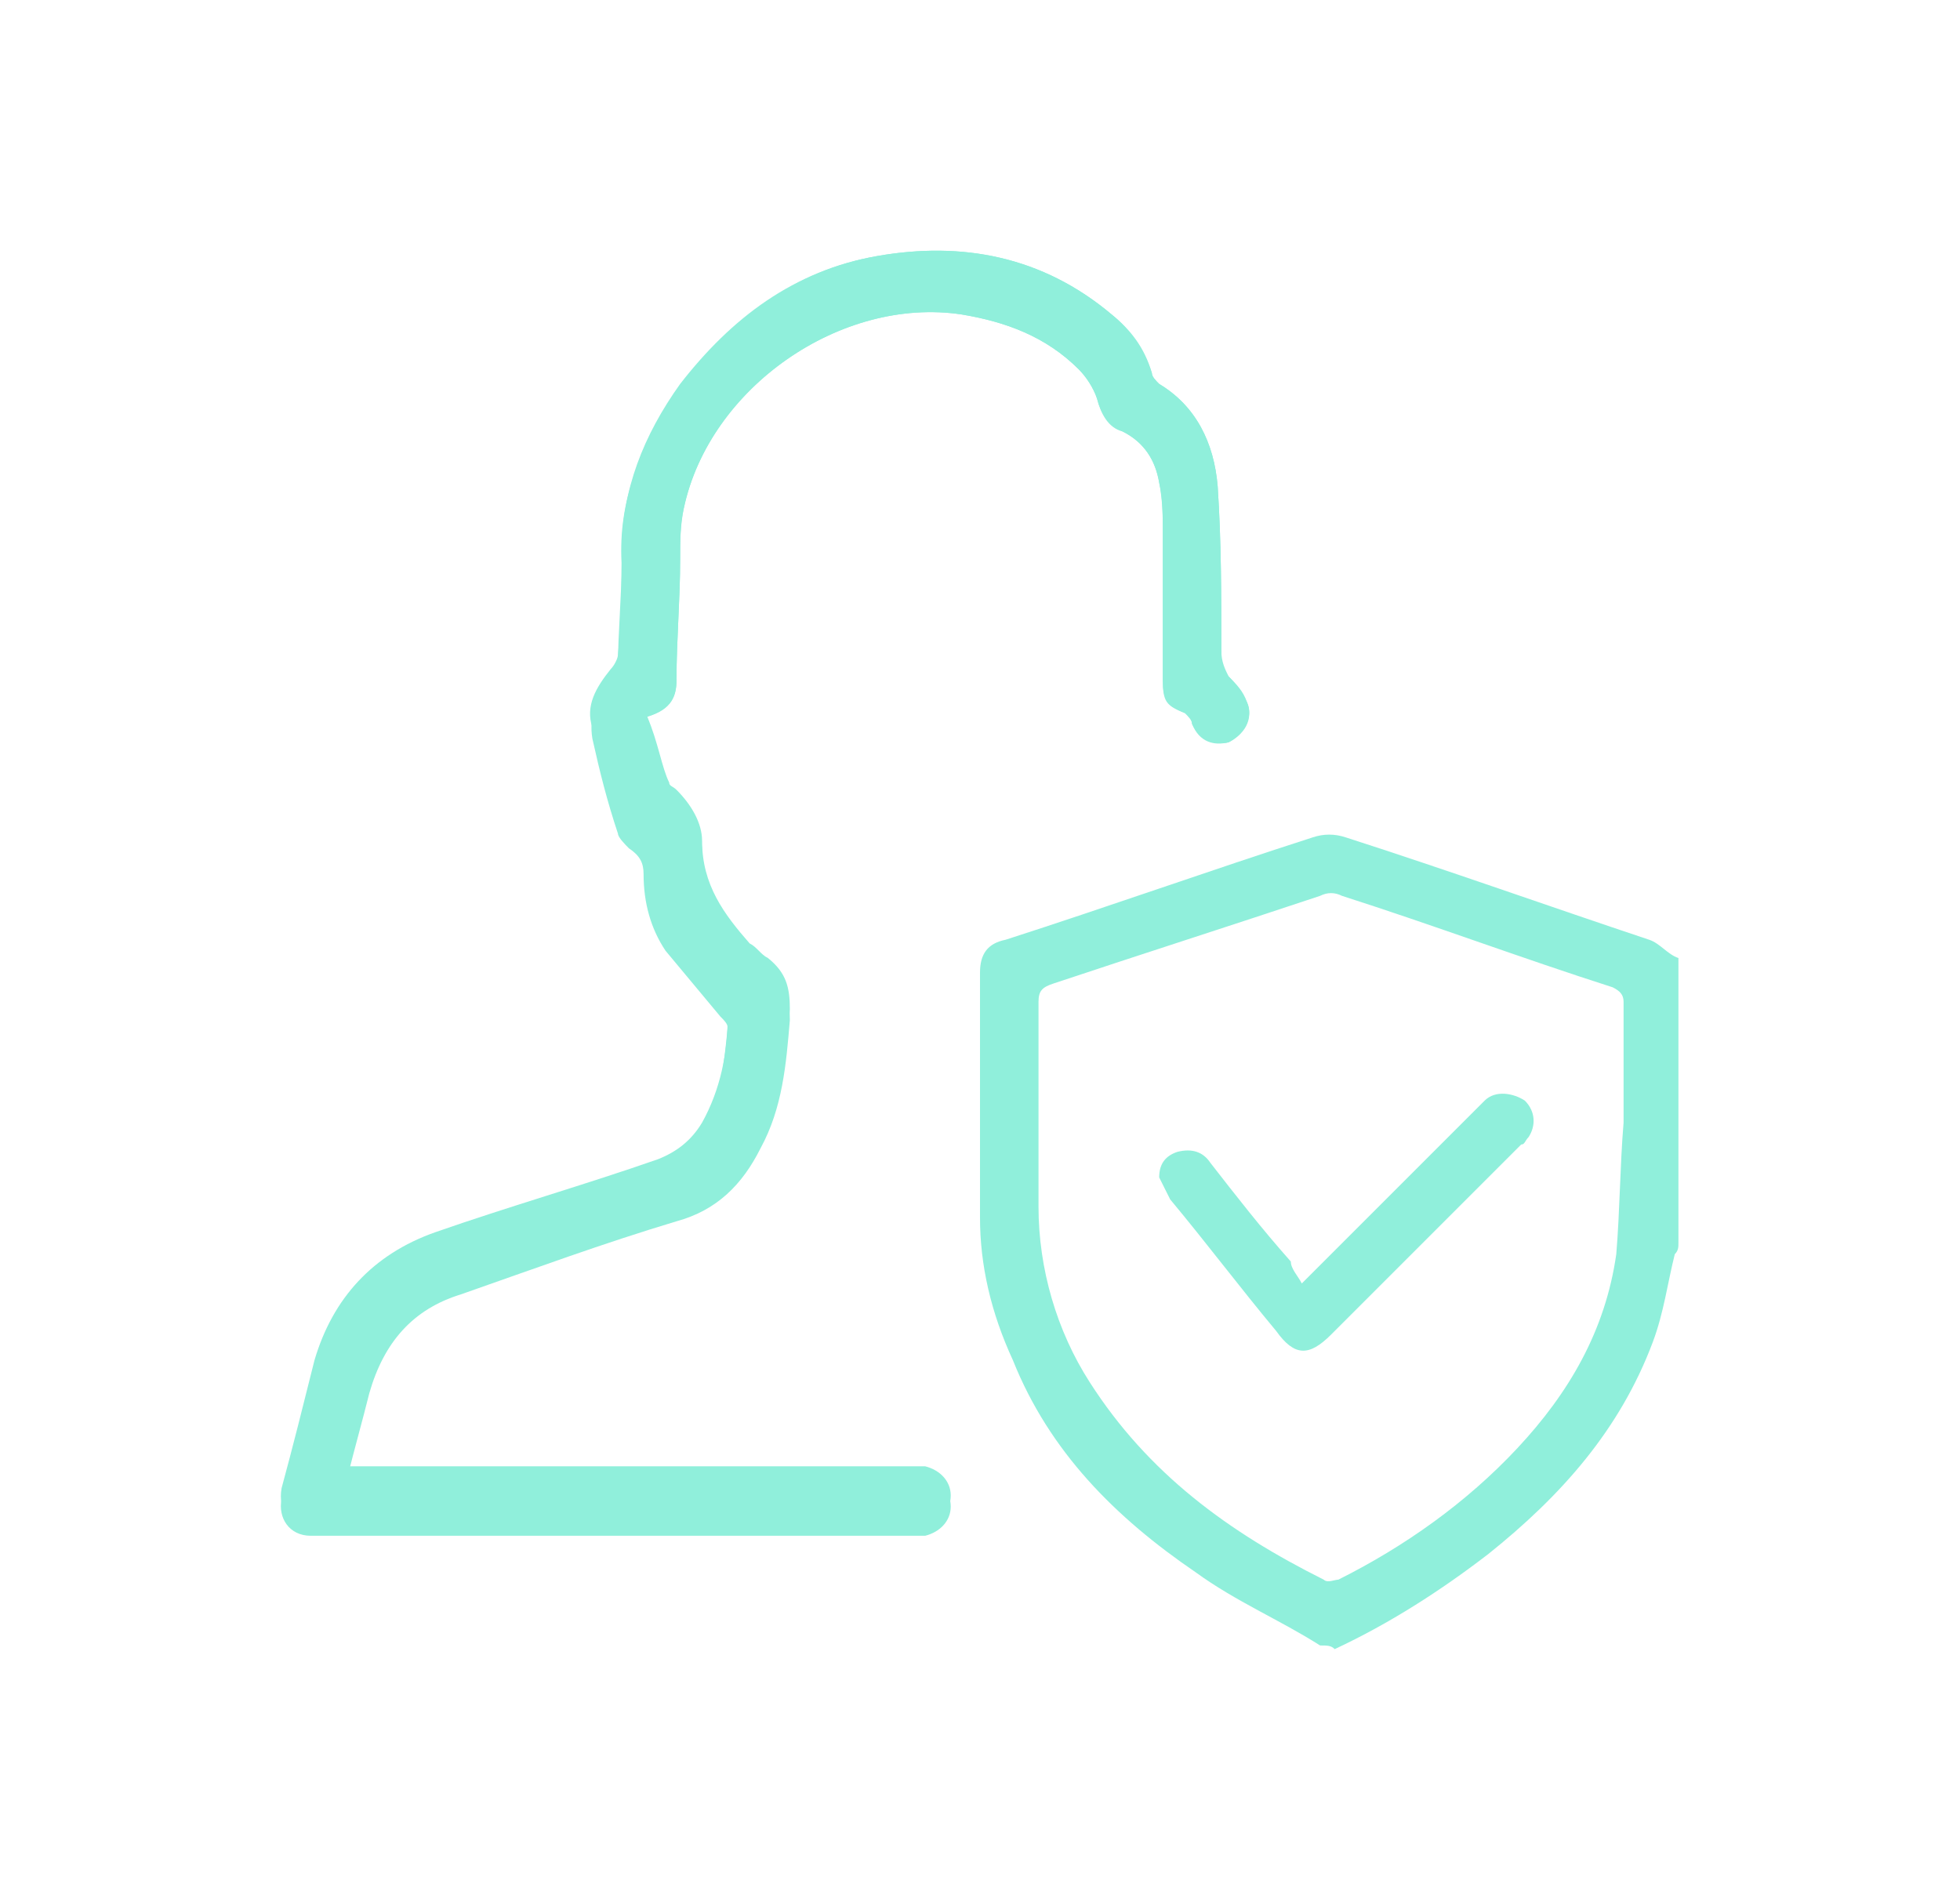 <?xml version="1.0" encoding="utf-8"?>
<!-- Generator: Adobe Illustrator 24.0.1, SVG Export Plug-In . SVG Version: 6.00 Build 0)  -->
<svg version="1.1" id="Livello_1" xmlns="http://www.w3.org/2000/svg" xmlns:xlink="http://www.w3.org/1999/xlink" x="0px" y="0px"
	 viewBox="0 0 53.6 51.9" style="enable-background:new 0 0 53.6 51.9;" xml:space="preserve">
<style type="text/css">
	.st0{fill:#90EFDB;}
</style>
<g>
	<path class="st0" d="M17.7,19.6c0.6-0.2,0.8-0.5,0.8-1c0-1.1,0.1-2.2,0.1-3.3c0-0.5,0-1,0.1-1.4c0.7-3.3,4.3-5.8,7.6-5.3
		c1.2,0.2,2.3,0.6,3.2,1.5c0.2,0.2,0.4,0.5,0.5,0.8c0.1,0.4,0.3,0.8,0.7,0.9c0.6,0.3,0.9,0.8,1,1.4c0.1,0.5,0.1,1,0.1,1.4
		c0,1.3,0,2.7,0,4c0,0.5,0.1,0.7,0.6,0.9c0.1,0,0.2,0.2,0.2,0.3c0.2,0.4,0.6,0.6,1,0.5c0.4-0.2,0.7-0.6,0.5-1.1
		c-0.1-0.3-0.3-0.5-0.5-0.7c-0.2-0.2-0.2-0.4-0.2-0.7c0-1.5,0-3-0.1-4.5c-0.1-1.2-0.6-2.2-1.6-2.8c-0.1-0.1-0.2-0.2-0.2-0.3
		c-0.2-0.7-0.6-1.2-1.1-1.6C28.5,7,26.3,6.6,24,7c-2.3,0.4-4,1.7-5.4,3.5c-1,1.4-1.6,2.9-1.6,4.6c0,0.9,0,1.9-0.1,2.8
		c0,0.1-0.1,0.3-0.2,0.4c-0.4,0.5-0.7,1-0.5,1.6c0.2,0.9,0.5,1.7,0.7,2.6c0,0.2,0.2,0.4,0.3,0.4c0.3,0.2,0.4,0.4,0.4,0.7
		c0,0.8,0.2,1.5,0.6,2.1c0.4,0.6,1,1.2,1.5,1.8c0.1,0.1,0.2,0.2,0.2,0.3c0,1-0.2,2-0.7,2.9c-0.3,0.5-0.7,0.8-1.2,1
		c-2,0.7-4.1,1.3-6.1,2c-1.7,0.6-2.8,1.8-3.3,3.5c-0.3,1.2-0.6,2.4-0.9,3.5c-0.1,0.6,0.2,1,0.8,1c0.1,0,0.2,0,0.3,0
		c5.4,0,10.8,0,16.2,0c0.1,0,0.2,0,0.3,0c0.4,0,0.7-0.4,0.7-0.8c0-0.4-0.3-0.7-0.7-0.8c-0.1,0-0.3,0-0.4,0c-5,0-9.9,0-14.9,0
		c-0.1,0-0.3,0-0.5,0c0.2-0.8,0.4-1.6,0.6-2.3c0.3-1.4,1.2-2.2,2.5-2.7c2-0.6,3.9-1.3,5.9-2c1.1-0.3,1.8-1,2.3-2
		c0.5-1.1,0.7-2.3,0.8-3.5c0-0.6-0.1-1-0.6-1.4c-0.2-0.1-0.3-0.3-0.5-0.4c-0.7-0.8-1.3-1.6-1.3-2.8c0-0.5-0.3-1-0.7-1.4
		c-0.1-0.1-0.2-0.1-0.2-0.2C18.1,21,18,20.3,17.7,19.6z"/>
	<path class="st0" d="M36.1,45c-1.1-0.7-2.3-1.2-3.4-2c-2.2-1.5-4-3.3-5-5.8c-0.6-1.3-0.9-2.6-0.9-3.9c0-2.2,0-4.4,0-6.7
		c0-0.5,0.2-0.8,0.7-0.9c2.8-0.9,5.6-1.9,8.4-2.8c0.3-0.1,0.6-0.1,0.9,0c2.8,0.9,5.6,1.9,8.3,2.8c0.3,0.1,0.5,0.4,0.8,0.5
		c0,2.6,0,5.2,0,7.8c0,0.1,0,0.2-0.1,0.3c-0.2,0.8-0.3,1.6-0.6,2.4c-0.9,2.4-2.5,4.2-4.5,5.8c-1.3,1-2.7,1.9-4.2,2.6
		C36.4,45,36.3,45,36.1,45z M44.4,30.7C44.3,30.7,44.3,30.7,44.4,30.7c0-1.1,0-2.2,0-3.3c0-0.2-0.1-0.3-0.3-0.4
		c-2.5-0.8-4.9-1.7-7.4-2.5c-0.2-0.1-0.4-0.1-0.6,0c-2.4,0.8-4.9,1.6-7.3,2.4c-0.3,0.1-0.4,0.2-0.4,0.5c0,1.8,0,3.7,0,5.6
		c0,1.7,0.5,3.4,1.4,4.8c1.6,2.5,3.8,4.1,6.4,5.4c0.1,0.1,0.3,0,0.4,0c1.8-0.9,3.5-2.1,4.9-3.6c1.4-1.5,2.4-3.2,2.7-5.3
		C44.3,33.1,44.3,31.9,44.4,30.7z"/>
	<path class="st0" d="M17.7,19.6c0.2,0.7,0.4,1.4,0.6,2.1c0,0.1,0.1,0.2,0.2,0.2c0.4,0.4,0.7,0.8,0.7,1.4c0,1.2,0.6,2,1.3,2.8
		c0.1,0.2,0.3,0.3,0.5,0.4c0.5,0.3,0.6,0.8,0.6,1.4c-0.1,1.2-0.2,2.4-0.8,3.5c-0.5,1-1.2,1.7-2.3,2c-2,0.6-3.9,1.3-5.9,2
		c-1.3,0.4-2.1,1.3-2.5,2.7c-0.2,0.8-0.4,1.5-0.6,2.3c0.2,0,0.3,0,0.5,0c5,0,9.9,0,14.9,0c0.1,0,0.3,0,0.4,0c0.4,0,0.7,0.4,0.7,0.8
		c0,0.4-0.3,0.7-0.7,0.8c-0.1,0-0.2,0-0.3,0c-5.4,0-10.8,0-16.2,0c-0.1,0-0.2,0-0.3,0c-0.6,0-0.9-0.5-0.8-1c0.3-1.2,0.6-2.4,0.9-3.5
		c0.5-1.7,1.6-2.9,3.3-3.5c2-0.7,4-1.4,6.1-2c0.6-0.2,1-0.5,1.2-1c0.5-0.9,0.6-1.9,0.7-2.9c0-0.1-0.1-0.2-0.2-0.3
		c-0.5-0.6-1-1.2-1.5-1.8c-0.4-0.6-0.6-1.3-0.6-2.1c0-0.3-0.1-0.5-0.4-0.7c-0.1-0.1-0.3-0.3-0.3-0.4c-0.3-0.9-0.5-1.7-0.7-2.6
		c-0.1-0.6,0.1-1.1,0.5-1.6c0.1-0.1,0.2-0.3,0.2-0.4c0-0.9,0.1-1.9,0.1-2.8c-0.1-1.7,0.5-3.2,1.6-4.6C20,8.7,21.7,7.4,24,7
		c2.3-0.4,4.5,0,6.4,1.6c0.5,0.4,0.9,1,1.1,1.6c0,0.1,0.1,0.2,0.2,0.3c1,0.6,1.5,1.6,1.6,2.8c0.1,1.5,0.1,3,0.1,4.5
		c0,0.3,0.1,0.5,0.2,0.7c0.2,0.2,0.4,0.5,0.5,0.7c0.2,0.4-0.1,0.9-0.5,1.1c-0.4,0.1-0.8,0-1-0.5c0-0.1-0.1-0.2-0.2-0.3
		c-0.5-0.2-0.6-0.3-0.6-0.9c0-1.3,0-2.7,0-4c0-0.5,0-1-0.1-1.4c-0.1-0.6-0.4-1.1-1-1.4c-0.4-0.2-0.6-0.5-0.7-0.9
		c-0.1-0.3-0.3-0.6-0.5-0.8c-0.9-0.9-2-1.3-3.2-1.5c-3.3-0.5-6.9,2-7.6,5.3c-0.1,0.5-0.1,0.9-0.1,1.4c0,1.1-0.1,2.2-0.1,3.3
		C18.5,19,18.4,19.4,17.7,19.6z"/>
	<path class="st0" d="M35.6,35.1c1.6-1.6,3.1-3.1,4.7-4.7c0.1-0.1,0.2-0.2,0.3-0.3c0.3-0.3,0.8-0.2,1.1,0c0.3,0.3,0.3,0.7,0.1,1
		c-0.1,0.1-0.1,0.2-0.2,0.2c-1.7,1.7-3.5,3.5-5.2,5.2c-0.6,0.6-1,0.6-1.5-0.1c-1-1.2-1.9-2.4-2.9-3.6c-0.1-0.2-0.2-0.4-0.3-0.6
		c0-0.4,0.2-0.6,0.5-0.7c0.4-0.1,0.7,0,0.9,0.3c0.7,0.9,1.4,1.8,2.2,2.7C35.3,34.7,35.5,34.9,35.6,35.1z"/>
</g>
</svg>
